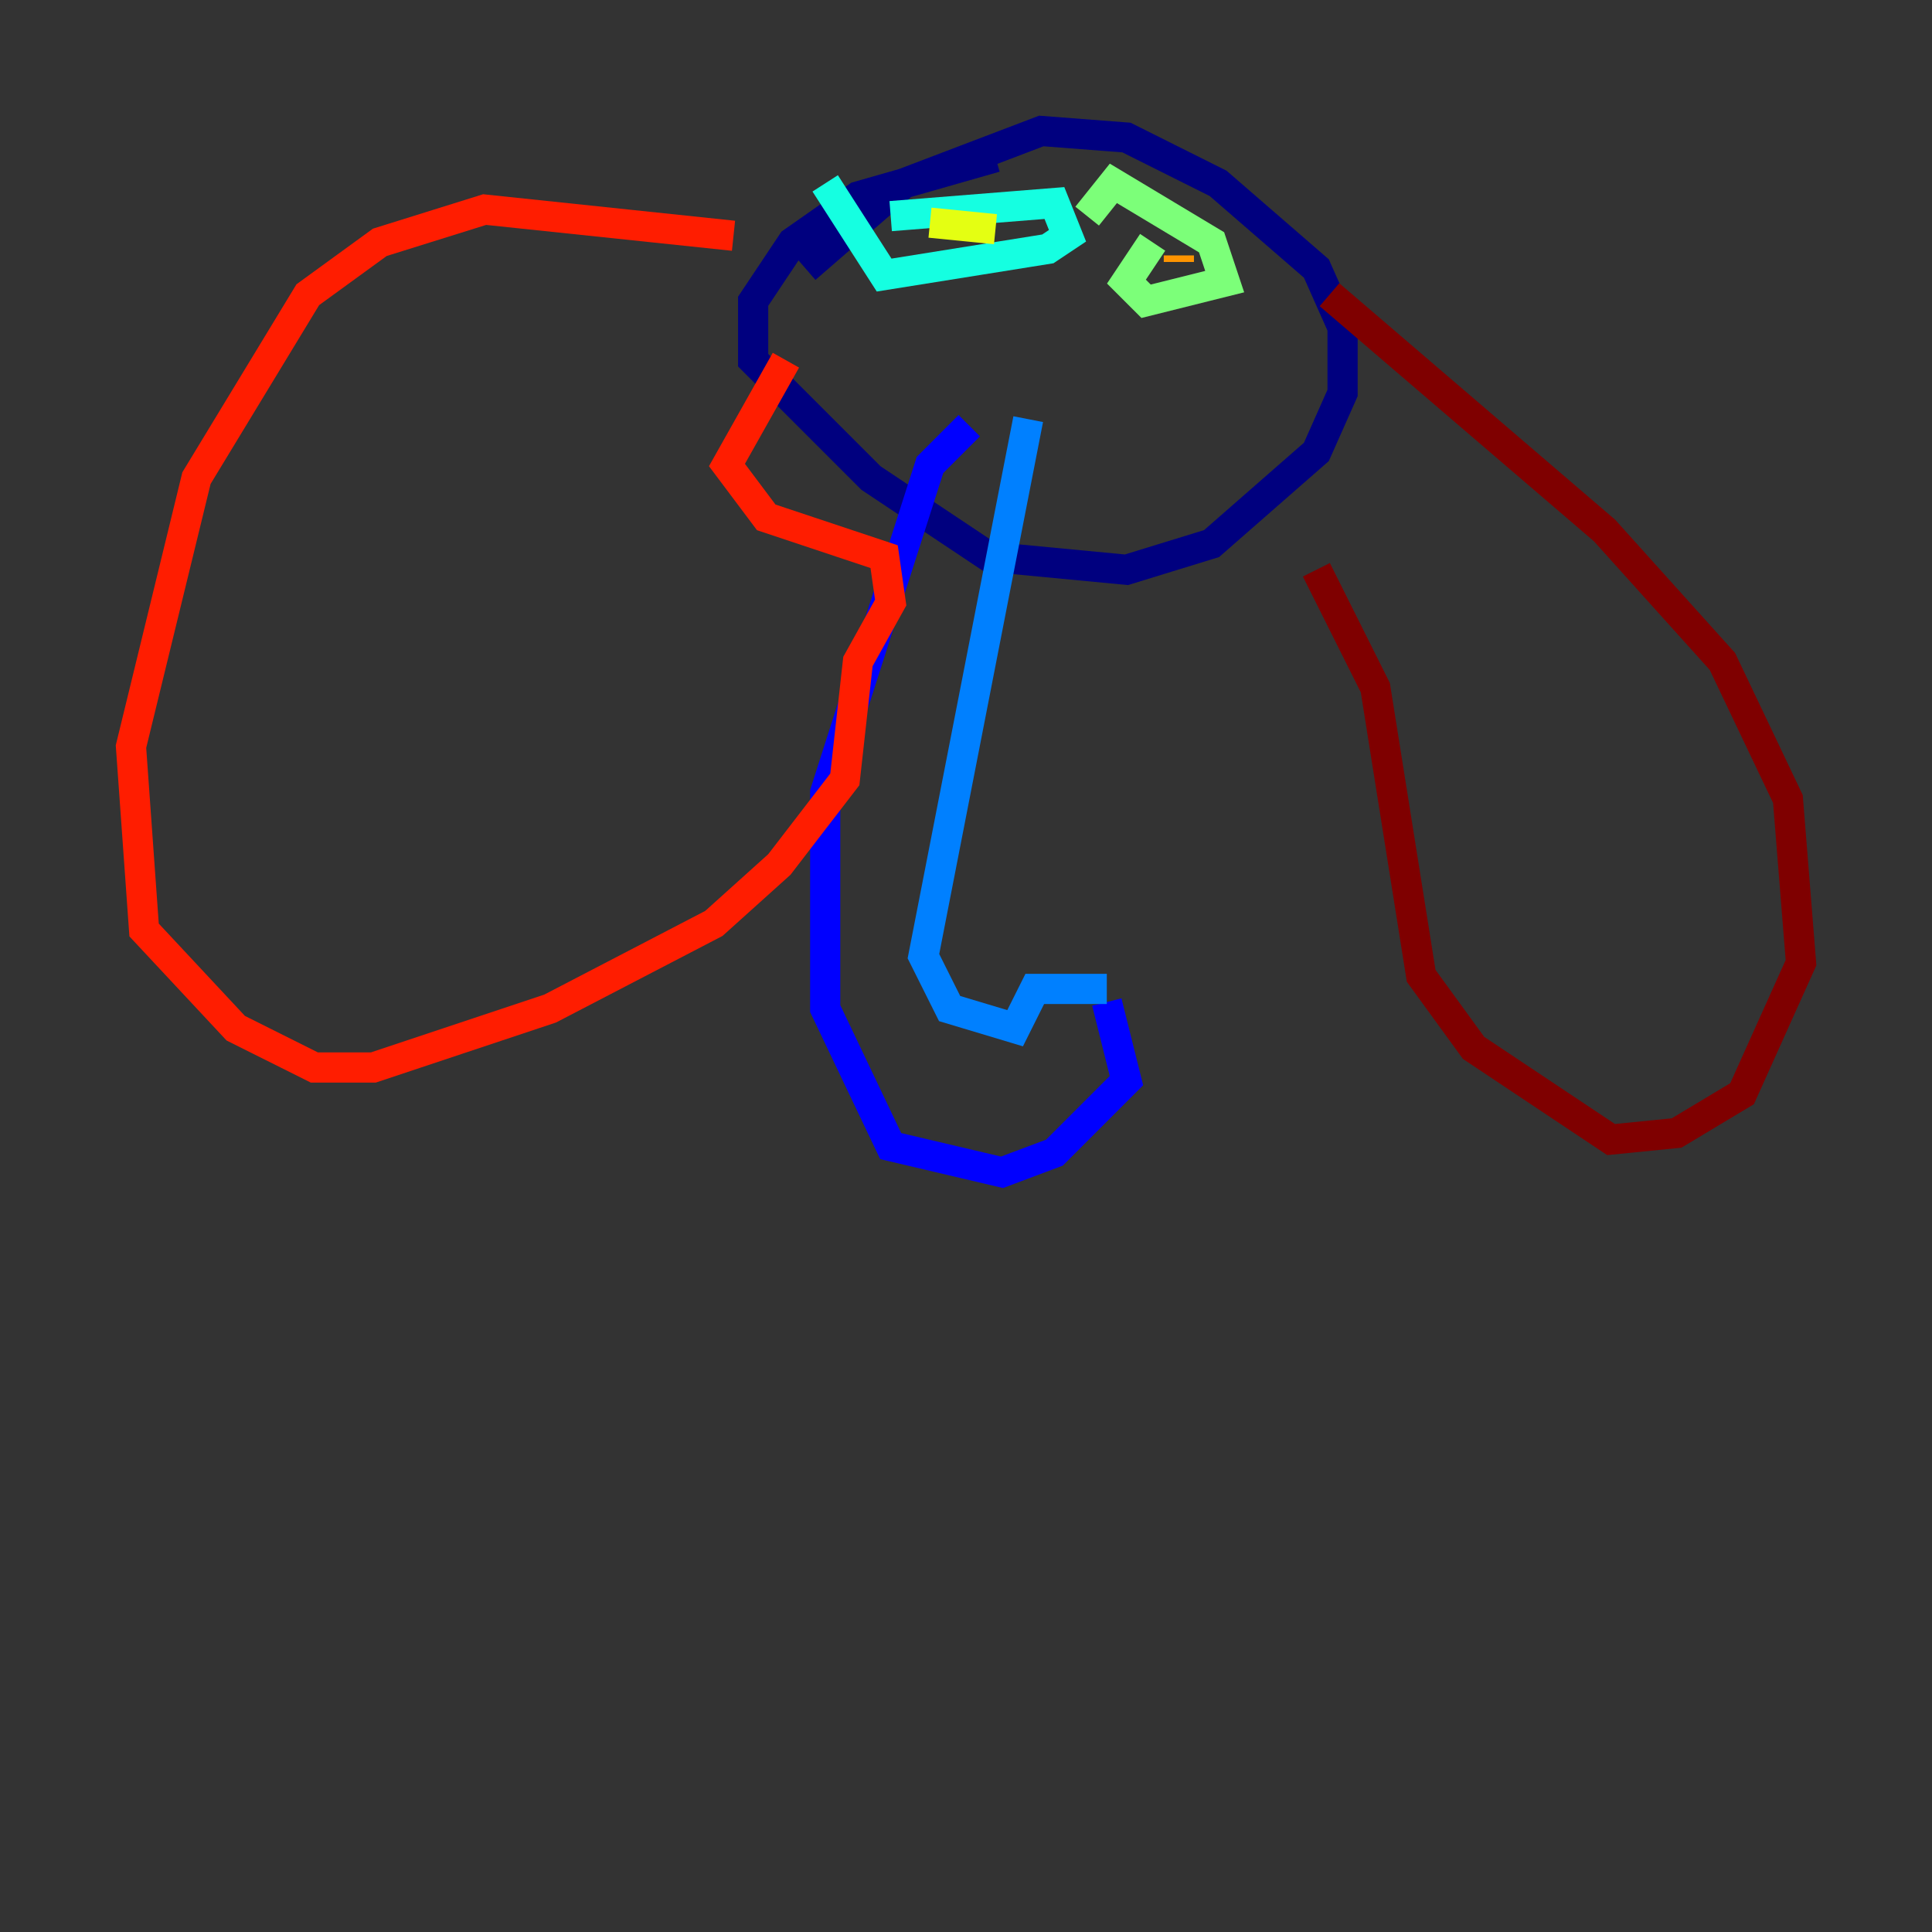 <?xml version="1.0" encoding="utf-8" ?>
<svg baseProfile="tiny" height="128" version="1.2" viewBox="0,0,128,128" width="128" xmlns="http://www.w3.org/2000/svg" xmlns:ev="http://www.w3.org/2001/xml-events" xmlns:xlink="http://www.w3.org/1999/xlink"><rect x="0" y="0" width="128" height="128" fill="#333333" stroke="none"/><defs /><polyline fill="none" points="65.953,10.414 56.841,13.017 52.502,16.054 49.898,19.959 49.898,23.864 57.709,31.675 65.519,36.881 74.63,37.749 80.271,36.014 87.214,29.939 88.949,26.034 88.949,21.695 87.214,17.79 80.705,12.149 74.63,9.112 68.99,8.678 59.878,12.149 53.37,17.79" stroke="#00007f" stroke-width="2" /><polyline fill="none" points="64.217,28.203 61.614,30.807 54.671,52.502 54.671,66.82 59.01,75.932 66.386,77.668 69.858,76.366 74.63,71.593 73.329,66.386" stroke="#0000ff" stroke-width="2" /><polyline fill="none" points="68.122,27.77 61.18,63.349 62.915,66.82 67.254,68.122 68.556,65.519 73.329,65.519" stroke="#0080ff" stroke-width="2" /><polyline fill="none" points="59.01,14.319 69.858,13.451 70.725,15.62 69.424,16.488 58.576,18.224 54.671,12.149" stroke="#15ffe1" stroke-width="2" /><polyline fill="none" points="76.366,16.054 74.63,18.658 75.932,19.959 81.139,18.658 80.271,16.054 73.763,12.149 72.027,14.319" stroke="#7cff79" stroke-width="2" /><polyline fill="none" points="61.614,14.752 65.953,15.186" stroke="#e4ff12" stroke-width="2" /><polyline fill="none" points="78.102,16.922 78.102,17.356" stroke="#ff9400" stroke-width="2" /><polyline fill="none" points="48.597,15.62 32.108,13.885 25.166,16.054 20.393,19.525 13.017,31.675 8.678,49.464 9.546,61.614 15.62,68.122 20.827,70.725 24.732,70.725 36.447,66.82 47.295,61.18 51.634,57.275 55.973,51.634 56.841,43.824 59.01,39.919 58.576,36.881 50.766,34.278 48.163,30.807 52.068,23.864" stroke="#ff1d00" stroke-width="2" /><polyline fill="none" points="88.081,19.525 106.305,35.146 114.115,43.824 118.454,52.936 119.322,63.783 115.417,72.461 111.078,75.064 106.739,75.498 97.627,69.424 94.156,64.651 91.119,45.559 87.214,37.749" stroke="#7f0000" stroke-width="2" /></svg>